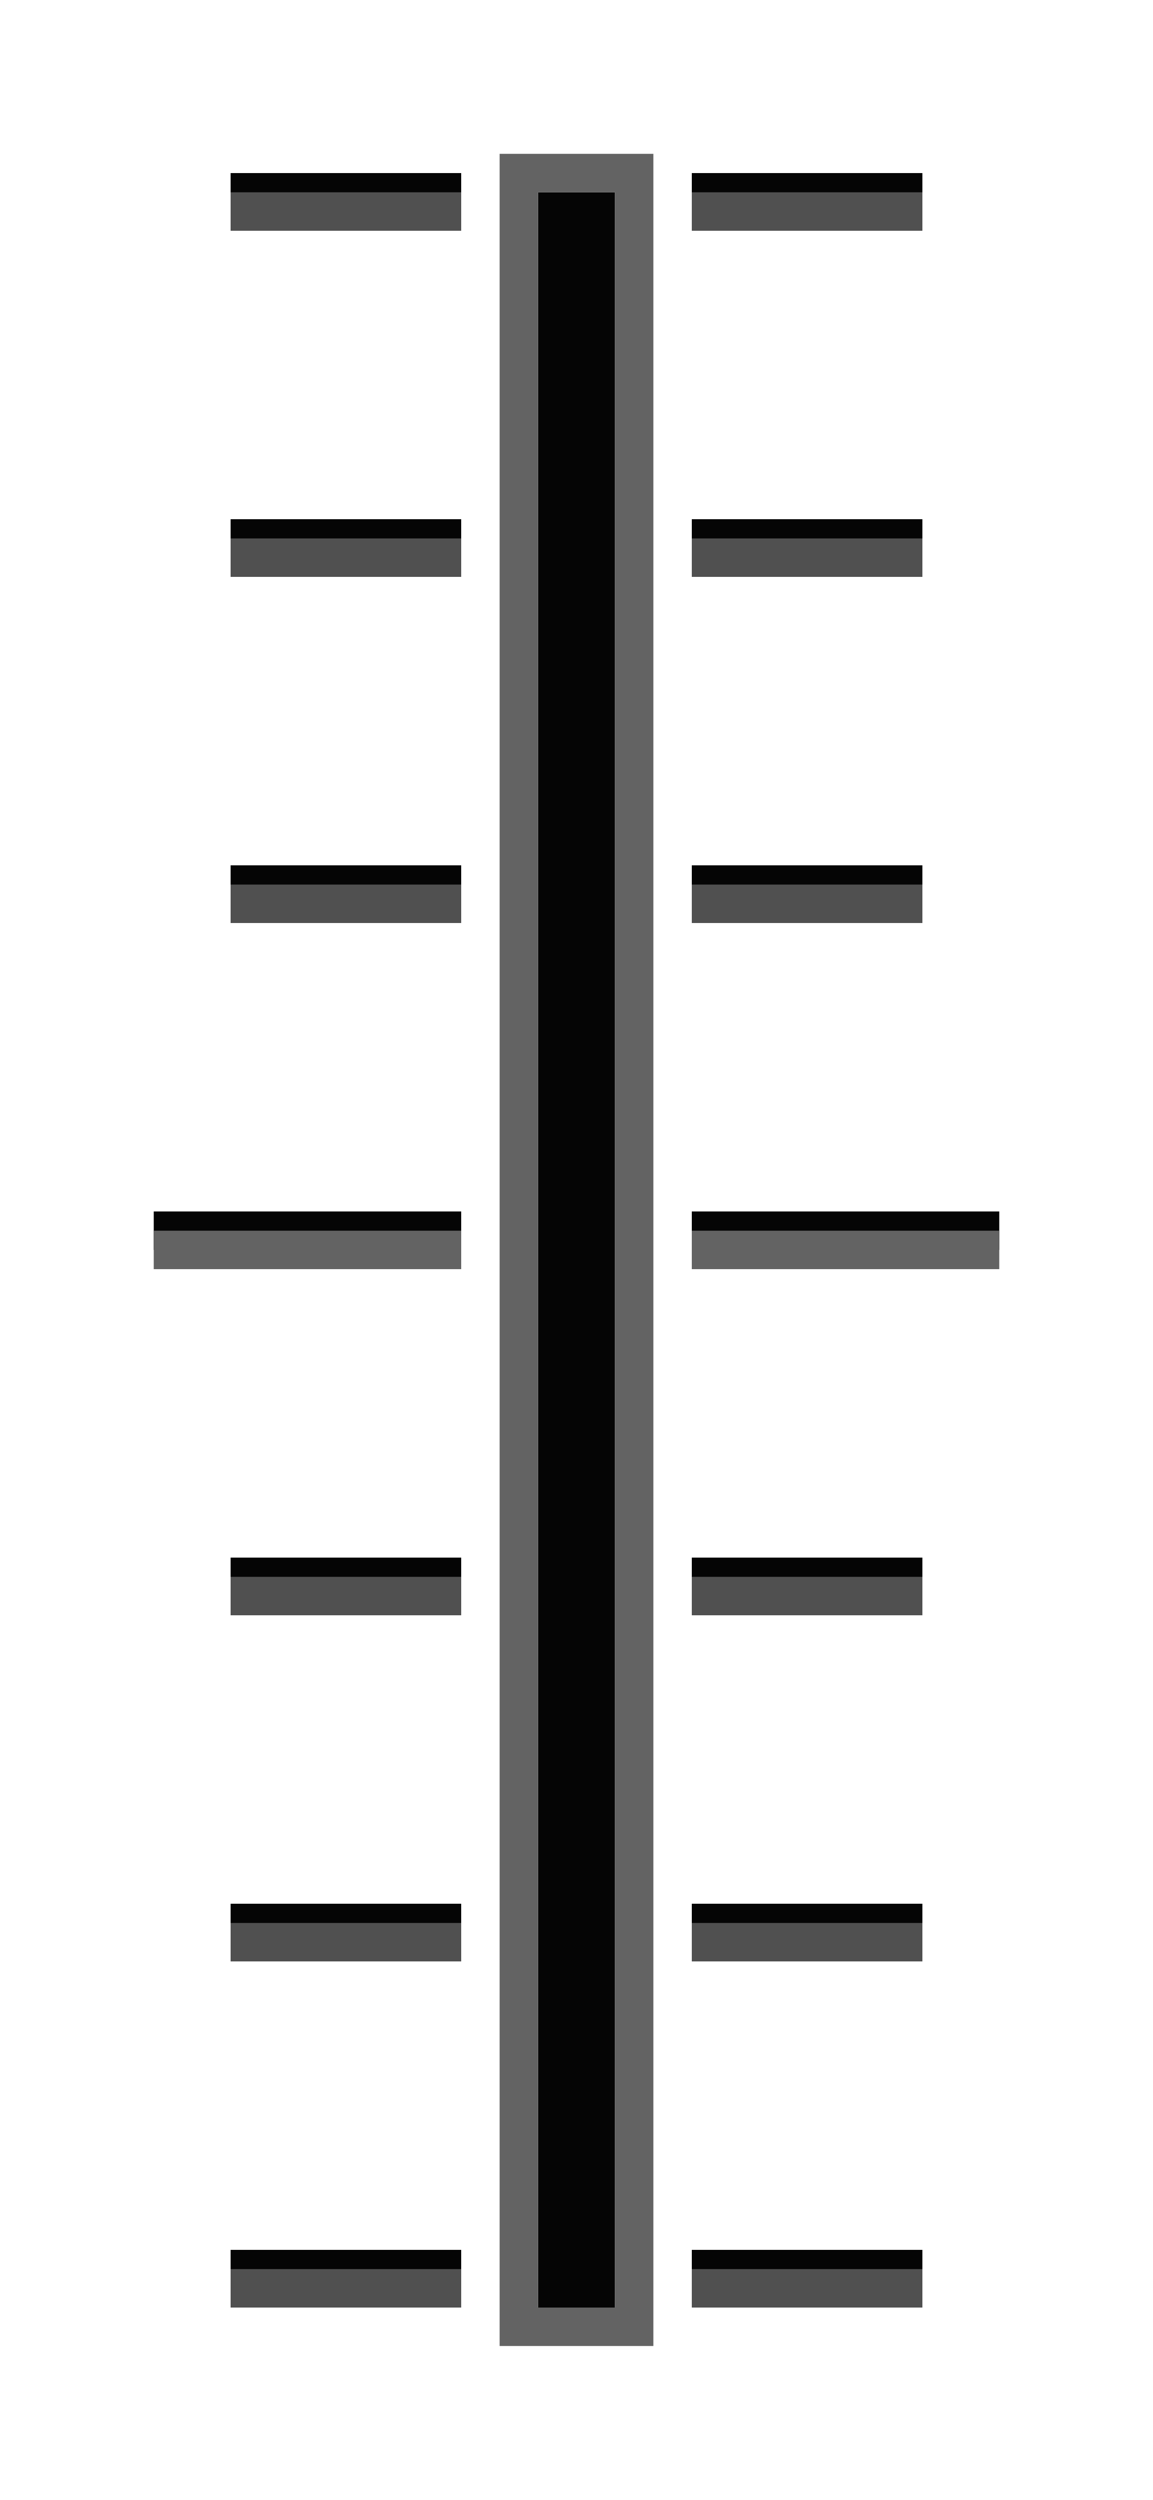 <svg width="30" height="65" version="1.1" xmlns="http://www.w3.org/2000/svg">
	<g transform="translate(2)" fill="#050505">
		<path d="m12 5h2v55h-2z" color="#000000" stroke-width="1"/>
		<g stroke-width="1">
			<path d="m4 4.5h6v1h-6z" color="#000000"/>
			<path d="m4 13.5h6v1h-6z" color="#000000"/>
			<path d="m2 31.5h8v1h-8z" color="#000000"/>
			<path d="m4 22.5h6v1h-6z" color="#000000"/>
			<path d="m4 40.5h6v1h-6z" color="#000000"/>
			<path d="m4 58.5h6v1h-6z" color="#000000"/>
			<path d="m4 49.5h6v1h-6z" color="#000000"/>
			<path d="m22 4.5h-6v1h6z" color="#000000"/>
			<path d="m22 13.5h-6v1h6z" color="#000000"/>
			<path d="m24 31.5h-8v1h8z" color="#000000"/>
			<path d="m22 22.5h-6v1h6z" color="#000000"/>
			<path d="m22 40.5h-6v1h6z" color="#000000"/>
			<path d="m22 58.5h-6v1h6z" color="#000000"/>
			<path d="m22 49.5h-6v1h6z" color="#000000"/>
		</g>
	</g>
	<path d="m13 61h4v-57h-4zm1-1v-55h2v55z" fill="#636363" style="paint-order:fill markers stroke"/>
	<g transform="translate(2)" fill="#636363" stroke-width="1">
		<path d="m2 32h8v1h-8z" color="#000000"/>
		<path d="m24 32h-8v1h8z" color="#000000"/>
	</g>
	<g transform="translate(2)" fill="#505050" stroke-width="1">
		<path d="m4 5h6v1h-6z" color="#000000"/>
		<path d="m4 14h6v1h-6z" color="#000000"/>
		<path d="m4 23h6v1h-6z" color="#000000"/>
		<path d="m4 41h6v1h-6z" color="#000000"/>
		<path d="m4 59h6v1h-6z" color="#000000"/>
		<path d="m4 50h6v1h-6z" color="#000000"/>
		<path d="m22 5h-6v1h6z" color="#000000"/>
		<path d="m22 14h-6v1h6z" color="#000000"/>
		<path d="m22 23h-6v1h6z" color="#000000"/>
		<path d="m22 41h-6v1h6z" color="#000000"/>
		<path d="m22 59h-6v1h6z" color="#000000"/>
		<path d="m22 50h-6v1h6z" color="#000000"/>
	</g>
</svg>
